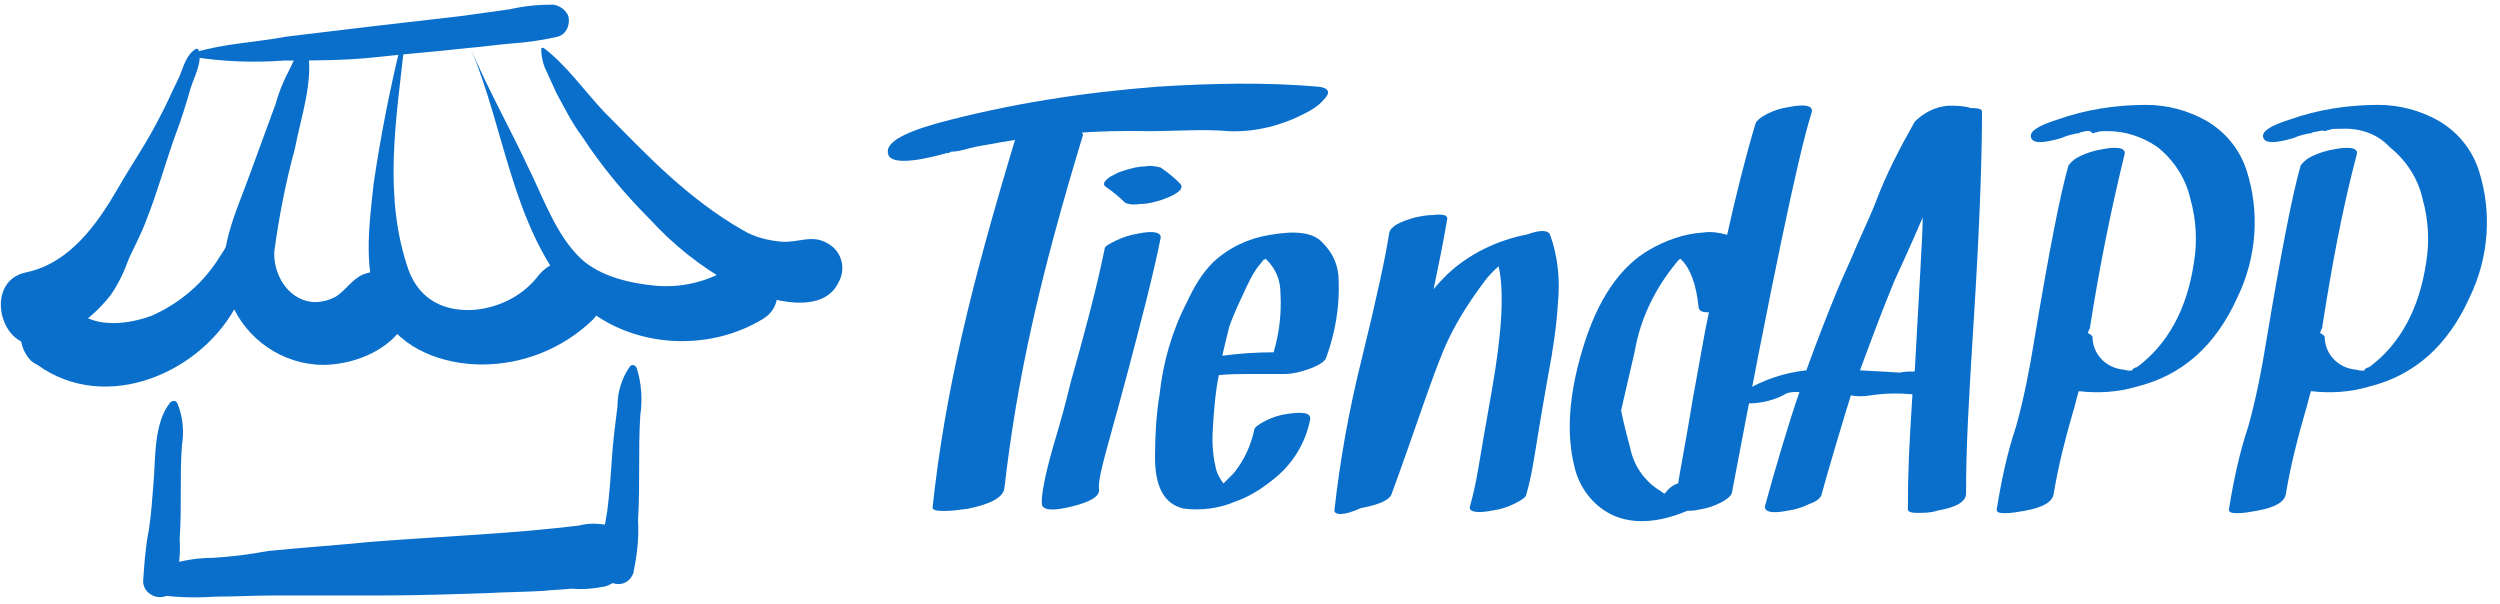 <?xml version="1.0" encoding="utf-8"?>
<!-- Generator: Adobe Illustrator 23.0.1, SVG Export Plug-In . SVG Version: 6.00 Build 0)  -->
<svg version="1.1" id="Layer_1" xmlns="http://www.w3.org/2000/svg" xmlns:xlink="http://www.w3.org/1999/xlink" x="0px" y="0px"
	 viewBox="0 0 219.2 53" style="enable-background:new 0 0 219.2 53;" xml:space="preserve">
<style type="text/css">
	.st0{fill:#0A6FCB;}
</style>
<g id="Group_109" transform="translate(0 0)">
	<g id="Group_12" transform="translate(77.9)">
		<g id="Group_11">
			<g id="Group_1" transform="translate(13.461 7.187)">
				<path id="Path_1" class="st0" d="M5.5,14.6c0-0.2,0.4-0.4,1-0.7c0.6-0.3,1.3-0.5,1.9-0.6c1.4-0.3,2.1-0.1,2,0.4
					c-0.7,3.5-1.9,8-2.9,11.8C7,27.4,6.5,29.2,6,31c-0.7,2.5-1.1,4.1-1,4.7c0.1,0.6-0.7,1.1-2.3,1.5S0.2,37.6,0,37.1
					c-0.1-0.7,0.2-2.4,1-5.2c0.6-2,1.1-3.8,1.5-5.5C3.6,22.5,4.8,18.1,5.5,14.6z M5.6,9.2C5.3,9,5.4,8.7,6,8.3
					c0.4-0.2,0.7-0.4,1.1-0.5c0.6-0.2,1.3-0.4,2-0.4c0.4-0.1,0.9,0,1.3,0.1c0.6,0.4,1.2,0.9,1.7,1.4c0.4,0.4-0.1,0.9-1.5,1.4
					c-0.6,0.2-1.3,0.4-2,0.4c-0.7,0.1-1.1,0-1.3-0.1C6.8,10.1,6.2,9.6,5.6,9.2L5.6,9.2z"/>
			</g>
			<g id="Group_2" transform="translate(23.371 13.09)">
				<path id="Path_2" class="st0" d="M16.1,11.5c0.1,2.3-0.3,4.6-1.1,6.8c-0.1,0.3-0.7,0.7-1.6,1c-0.6,0.2-1.3,0.4-2,0.4
					c-0.4,0-1.3,0-2.9,0c-1,0-1.9,0-2.9,0.1c-0.3,1.4-0.4,2.8-0.5,4.2c-0.1,1.3-0.1,2.5,0.2,3.8c0.1,0.6,0.4,1.1,0.7,1.5
					c0.3-0.3,0.6-0.6,0.9-0.9c0.9-1.1,1.5-2.4,1.8-3.8c0-0.2,0.4-0.5,1-0.8c0.6-0.3,1.2-0.5,1.9-0.6c1.4-0.2,2.1-0.1,2,0.5
					c-0.4,2.1-1.6,4-3.3,5.3c-1,0.8-2.1,1.5-3.3,1.9c-1.4,0.6-3,0.8-4.5,0.6C0.8,31.1,0,29.6,0,27c0-1.8,0.1-3.7,0.4-5.5
					c0.3-2.8,1.1-5.6,2.4-8.1c0.6-1.3,1.3-2.5,2.3-3.5c1.4-1.3,3.1-2.1,5-2.4c2.3-0.4,3.8-0.2,4.6,0.7C15.6,9.1,16.1,10.2,16.1,11.5
					z M5.1,30C5,30,5,30,5.1,30L5.1,30z M5.9,18.1c1.5-0.2,3-0.3,4.5-0.3c0.5-1.7,0.7-3.4,0.6-5.2c0-1.1-0.4-2.1-1.2-2.9
					C9.8,9.7,9.7,9.6,9.7,9.6C9.6,9.7,9.5,9.7,9.6,9.6C9.4,9.8,9.3,10,9.1,10.2c-0.4,0.5-0.7,1.1-1,1.7c-0.6,1.3-1.2,2.5-1.6,3.7
					C6.3,16.4,6.1,17.2,5.9,18.1L5.9,18.1z"/>
			</g>
			<g id="Group_3" transform="translate(39.1 11.355)">
				<path id="Path_3" class="st0" d="M18.9,9.2c0.7,1.9,0.9,4,0.7,6c-0.1,1.8-0.4,4-0.9,6.6c-1.3,7.3-1.2,7.8-1.9,10.3
					c-0.1,0.2-0.4,0.4-1,0.7c-0.6,0.3-1.2,0.5-1.9,0.6c-1.5,0.3-2.2,0.1-2-0.4c0.7-2.6,0.6-2.9,1.9-10.1c0.9-5.1,1.1-8.7,0.6-10.9
					c-0.4,0.3-0.7,0.7-1,1c-1.3,1.7-2.5,3.5-3.4,5.4c-1.1,2.2-3,8.2-5,13.6c-0.2,0.5-1.1,0.9-2.7,1.2C0.8,33.9,0,33.8,0,33.4
					c0.5-4.5,1.3-8.9,2.4-13.3c1.3-5.3,2.1-9,2.4-11c0.1-0.6,0.9-1,2.3-1.4c0.5-0.1,1-0.2,1.5-0.2c0.9-0.1,1.3,0,1.3,0.3
					c-0.3,1.8-0.7,3.8-1.2,6.2c0.4-0.5,0.8-0.9,1.2-1.3c1.9-1.8,4.4-3,7-3.5C18,8.8,18.7,8.8,18.9,9.2z"/>
			</g>
			<g id="Group_4" transform="translate(59.738 1.887)">
				<path id="Path_4" class="st0" d="M19.2,7.5c1.5-0.3,2.2-0.1,2,0.5c-1.2,3.8-3.5,14.9-7,33.4c-0.1,0.2-0.4,0.5-1,0.8
					c-0.6,0.3-1.2,0.5-1.9,0.6c-0.4,0.1-0.7,0.1-1,0.1c-2.6,1.1-4.9,1.2-6.7,0.3c-1.6-0.8-2.8-2.4-3.2-4.2
					c-0.7-2.8-0.5-6.2,0.7-10.2c1.3-4.4,3.3-7.3,5.9-8.8c1.4-0.8,3-1.4,4.7-1.5c0.7-0.1,1.4,0,2.1,0.2c0.8-3.6,1.6-6.8,2.5-9.8
					c0.1-0.2,0.4-0.5,1-0.8C17.9,7.8,18.5,7.6,19.2,7.5z M5.3,37.4c0.3,1.5,1.2,2.8,2.4,3.6c0.2,0.1,0.4,0.3,0.6,0.4l0.1-0.1
					c0.3-0.4,0.7-0.7,1.1-0.8c0.2-1.3,0.7-3.8,1.3-7.5c0.6-3.2,1-5.7,1.4-7.5c-0.6,0-0.8-0.1-0.9-0.4c-0.2-2-0.7-3.4-1.5-4.2
					c-0.1-0.1-0.1-0.1-0.1-0.1c-0.2,0.1-0.3,0.3-0.4,0.4c-1.8,2.2-3.1,4.8-3.6,7.7c-0.8,3.5-1.2,5.2-1.2,5.2S4.7,35.2,5.3,37.4
					L5.3,37.4z"/>
			</g>
			<g id="Group_5" transform="translate(74.583 1.97)">
				<path id="Path_5" class="st0" d="M20.3,7.5c0.7,0,1,0.1,1,0.3c0,4-0.2,9.9-0.7,17.9c-0.5,7.9-0.7,11.7-0.7,15.6
					c0,0.7-0.8,1.2-2.5,1.5C16.8,43,16.2,43,15.6,43c-0.5,0-0.8-0.1-0.8-0.3c0-3.4,0.1-5.3,0.4-10.1c-1.2-0.1-2.4-0.1-3.7,0.1
					c-0.6,0.1-1.1,0.1-1.7,0c-0.6,1.9-2,6.6-2.6,8.8c-0.1,0.2-0.4,0.5-1,0.7c-0.6,0.3-1.2,0.5-1.9,0.6c-1.5,0.3-2.2,0.1-2-0.5
					c0.7-2.6,2.2-7.7,3-9.9H4.9c-0.1,0-0.3,0-0.7,0.1c-1,0.6-2.2,0.9-3.4,0.9c-0.5,0-0.7-0.1-0.8-0.4s0.1-0.5,0.5-0.7
					c1.7-1,3.5-1.6,5.4-1.8c0.9-2.5,1.8-4.8,2.7-7c0.4-1,1-2.2,1.7-3.9c0.8-1.8,1.4-3.1,1.7-3.9c0.9-2.4,2.1-4.7,3.4-7
					c0.8-0.8,1.8-1.3,2.9-1.4C19.1,7.3,19.7,7.3,20.3,7.5z M14.1,30.7c0.4-0.1,0.9-0.1,1.3-0.1c0.4-7.5,0.7-12,0.7-13.5
					c-1.2,2.8-2.1,4.7-2.5,5.6c-1,2.4-2,5.1-3,7.8C12.7,30.6,13.9,30.7,14.1,30.7z"/>
			</g>
			<g id="Group_6" transform="translate(97.167 1.896)">
				<path id="Path_6" class="st0" d="M21.9,13c1.2,3.7,0.9,7.7-0.8,11.2c-1.9,4.2-4.8,6.8-8.8,7.8c-1.7,0.5-3.4,0.6-5.1,0.4
					C7,33,6.9,33.6,6.7,34.2C6,36.6,5.4,39,5,41.4c-0.1,0.7-0.9,1.2-2.6,1.5c-0.6,0.1-1.1,0.2-1.7,0.2C0.2,43.1,0,43,0,42.8
					c0.4-2.5,0.9-4.9,1.7-7.3c0.7-2.5,1.2-5.1,1.6-7.6c1.3-7.8,2.3-12.9,3-15.3c0.3-0.4,0.6-0.6,1-0.8c0.6-0.3,1.3-0.5,1.9-0.6
					c1.5-0.3,2.2-0.1,2,0.5c-1.2,4.9-2.2,9.9-3,15c0,0.1,0,0.2-0.1,0.3c0,0.1-0.1,0.2-0.1,0.3c0.2,0.1,0.3,0.2,0.4,0.3
					c0,1.5,1.1,2.7,2.6,2.9c0.2,0,0.4,0.1,0.6,0.1c0,0,0.1,0,0.2,0c0.1,0,0.1,0,0.1-0.1c0.1,0,0.1,0,0,0c0.1-0.1,0.3-0.2,0.4-0.2
					c2.7-2,4.4-5.1,5-9.2c0.3-1.8,0.2-3.7-0.3-5.5c-0.4-1.8-1.4-3.4-2.9-4.6c-1.3-0.9-2.8-1.4-4.4-1.4H9.5c-0.3,0-0.5,0-0.7,0.1
					c-0.2,0-0.3,0.1-0.4,0.1C8.2,9.5,8,9.6,7.8,9.6L7.4,9.7c0,0-0.1,0-0.2,0.1C7.1,9.8,7,9.8,7,9.8c-0.4,0.1-0.9,0.2-1.3,0.4
					c-1.7,0.5-2.6,0.5-2.7-0.1c-0.1-0.5,0.7-1,2.3-1.5c2.5-0.9,5.2-1.3,7.8-1.3c1.9,0,3.7,0.5,5.3,1.4C20.1,9.7,21.3,11.2,21.9,13z"
					/>
			</g>
			<g id="Group_7" transform="translate(117.527 1.896)">
				<path id="Path_7" class="st0" d="M21.9,13c1.2,3.7,0.9,7.7-0.8,11.2c-1.9,4.2-4.8,6.8-8.8,7.8c-1.7,0.5-3.4,0.6-5.1,0.4
					C7,33,6.9,33.6,6.7,34.2C6,36.6,5.4,39,5,41.4c-0.1,0.7-0.9,1.2-2.6,1.5c-0.6,0.1-1.1,0.2-1.7,0.2C0.2,43.1,0,43,0,42.8
					c0.4-2.5,0.9-4.9,1.7-7.3c0.7-2.5,1.2-5.1,1.6-7.6c1.3-7.8,2.3-12.9,3-15.3c0.3-0.4,0.6-0.6,1-0.8c0.6-0.3,1.3-0.5,1.9-0.6
					c1.5-0.3,2.2-0.1,2,0.5c-1.3,4.9-2.2,9.9-3,15c0,0.1,0,0.2-0.1,0.3c0,0.1-0.1,0.2-0.1,0.3c0.2,0.1,0.3,0.2,0.4,0.3
					c0,1.5,1.1,2.7,2.6,2.9c0.2,0,0.4,0.1,0.6,0.1c0,0,0.1,0,0.2,0c0.1,0,0.1,0,0.1-0.1c0.1,0,0.1,0,0,0c0.1-0.1,0.3-0.2,0.4-0.2
					c2.7-2,4.4-5.1,5-9.2c0.3-1.8,0.2-3.7-0.3-5.5c-0.4-1.8-1.4-3.4-2.9-4.6C13,9.8,11.4,9.3,9.8,9.4H9.5c-0.3,0-0.5,0-0.7,0.1
					c-0.2,0-0.3,0.1-0.4,0.1C8.2,9.5,8,9.6,7.9,9.6L7.4,9.7c0,0-0.1,0-0.2,0.1C7.1,9.8,7,9.8,7,9.8c-0.4,0.1-0.9,0.2-1.3,0.4
					C4,10.7,3.1,10.7,3,10.1c-0.1-0.5,0.7-1,2.3-1.5c2.5-0.9,5.2-1.3,7.8-1.3c1.9,0,3.7,0.5,5.3,1.4C20.1,9.7,21.3,11.2,21.9,13z"/>
			</g>
			<g id="Group_10">
				<g id="Group_8" transform="translate(3.867 3.004)">
					<path id="Path_8" class="st0" d="M13.2,8.8c-3.8,12.5-5.8,21.4-6.9,31c-0.1,0.8-1.2,1.4-3.2,1.8c-0.7,0.1-1.4,0.2-2.1,0.2
						c-0.7,0-1-0.1-1-0.3C1.1,31.3,3.4,21.9,7.4,8.7C8.2,7.7,11.9,6.2,13.2,8.8z"/>
				</g>
				<g id="Group_9">
					<path id="Path_9" class="st0" d="M37.7,7.6c0.9,0.1,1.1,0.5,0.5,1.1c-0.4,0.5-1,0.9-1.6,1.2c-2.1,1.1-4.4,1.7-6.8,1.6
						c-2-0.2-4.8,0-6.9,0c-4.4-0.1-8.8,0.2-13.2,1c-1,0.2-1.9,0.3-2.6,0.5s-1.2,0.3-1.6,0.3c-0.1,0-0.1,0.1-0.2,0.1
						c0,0-0.1,0.1-0.1,0c-3.2,0.9-4.9,0.9-5.2,0.2c-0.4-1,1.1-1.9,4.3-2.8c6.3-1.7,12.8-2.7,19.3-3.2C28.3,7.3,33.1,7.2,37.7,7.6z"
						/>
				</g>
			</g>
		</g>
	</g>
	<g id="Group_24" transform="translate(0 0.308)">
		<g id="Group_13" transform="translate(1.879 3.183)">
			<path id="Path_10" class="st0" d="M24.7,0.3c-0.8,1.3-1.4,2.7-1.8,4.2C22.3,6.3,21.6,8.1,21,10c-1,3-1.8,6.4-3.6,9
				c-1.4,2.3-3.5,4.1-6,5.2c-1.9,0.7-4.7,1.1-6.4-0.3c-1.2-1.2-3-1.1-4.2,0c-1.2,1.2-1.1,3,0,4.2c0.2,0.2,0.4,0.3,0.6,0.4
				C7.5,32.9,16,29.1,19,23c1.5-3.3,2.7-6.7,3.5-10.3c0.5-2,1-4,1.5-6c0.4-2,1.4-4.3,1.2-6.3C25.2,0.3,24.9,0.1,24.7,0.3L24.7,0.3z"
				/>
		</g>
		<g id="Group_14" transform="translate(41.31 3.847)">
			<path id="Path_11" class="st0" d="M0,0.2c2.9,6.9,3.6,15.2,8.5,21.1c4.1,4.9,11.7,5.8,17.1,2.5c2.9-1.8,0.2-6.5-2.7-4.6
				c-2,1.3-4.3,1.9-6.7,1.7c-2.2-0.2-4.9-0.8-6.6-2.4c-2.2-2.1-3.3-5.4-4.7-8.2C3.4,7.1,1.5,3.7,0,0.2C0.1,0.2,0,0.2,0,0.2L0,0.2z"
				/>
		</g>
		<g id="Group_15" transform="translate(19.65 3.654)">
			<path id="Path_12" class="st0" d="M6.9,0.3C5.8,1.8,5,3.4,4.5,5.2l-2.2,6c-1.2,3.4-3.2,7.2-1.9,10.8c1.1,3.3,4.1,5.7,7.6,6
				c3.4,0.3,8.1-1.7,8.4-5.5c0.2-2.3-2.5-3.1-4.2-2.4c-1,0.4-1.6,1.5-2.5,2c-0.6,0.3-1.4,0.5-2.1,0.4c-2.1-0.3-3.3-2.5-3.2-4.4
				c0.4-3,1-6.1,1.8-9c0.5-2.7,1.7-6,1.1-8.8c0-0.1-0.2-0.2-0.3-0.2C7,0.2,7,0.2,6.9,0.3L6.9,0.3z"/>
		</g>
		<g id="Group_16" transform="translate(32.352 3.251)">
			<path id="Path_13" class="st0" d="M2.8,0.3C1.8,4.4,1,8.5,0.4,12.6C0,16.4-0.6,20.5,1.2,24c1.6,3.1,5.4,4.4,8.7,4.4
				c3.6,0,7.1-1.4,9.7-3.9c1.2-1.2,1.2-3.2,0-4.4c-0.1-0.1-0.2-0.2-0.3-0.2c-1.6-1.2-3.5-0.6-4.6,0.9c-1.3,1.6-3.3,2.6-5.4,2.8
				c-2.6,0.2-4.8-0.8-5.8-3.4C1.2,13.7,2.4,6.9,3.1,0.4C3.1,0.2,2.8,0.1,2.8,0.3L2.8,0.3z"/>
		</g>
		<g id="Group_20" transform="translate(12.551 31.504)">
			<g id="Group_17" transform="translate(0.746 13.899)">
				<path id="Path_14" class="st0" d="M1,6.5c1.6,0.2,3.1,0.2,4.7,0.1c1.7,0,3.3-0.1,5-0.1c3.1,0,6.3,0,9.4,0c3.1,0,6.1-0.1,9.2-0.2
					c1.7-0.1,3.3-0.1,5-0.2C35.2,6,36,6,36.8,5.9c1,0.1,2,0,3-0.2c1.2-0.4,2-1.5,2.1-2.7c0-1.3-0.8-2.4-2.1-2.7
					c-1.1-0.2-2.2-0.1-3.2,0.4l1.4-0.4c-6.2,0.8-12.5,1-18.8,1.5c-3,0.3-6,0.5-9,0.8C8.6,2.9,7,3.1,5.4,3.2c-1.6,0-3.2,0.3-4.8,0.9
					C0,4.5-0.2,5.3,0.2,6C0.4,6.2,0.7,6.4,1,6.5L1,6.5z"/>
			</g>
			<g id="Group_18" transform="translate(0 3.146)">
				<path id="Path_15" class="st0" d="M2.4,0.3c-1.5,1.8-1.3,5-1.5,7.2c-0.1,1.3-0.2,2.7-0.4,4C0.2,13,0.1,14.5,0,16
					c0,0.8,0.7,1.4,1.5,1.4c0.6,0,1.1-0.4,1.3-1c0.3-1.3,0.5-2.7,0.4-4.1c0.1-1.4,0.1-2.8,0.1-4.2c0-1.3,0-2.7,0.1-4
					c0.2-1.2,0.1-2.5-0.4-3.7C2.9,0.2,2.7,0.1,2.4,0.3C2.5,0.3,2.5,0.3,2.4,0.3L2.4,0.3z"/>
			</g>
			<g id="Group_19" transform="translate(40.191)">
				<path id="Path_16" class="st0" d="M2.5,0.3c-0.7,1-1.1,2.2-1.1,3.5C1.2,5.4,1,6.9,0.9,8.5c-0.1,1.5-0.2,3-0.4,4.5
					c-0.3,1.6-0.5,3.3-0.5,5c0,0.8,0.7,1.4,1.5,1.4c0.6,0,1.1-0.4,1.3-1c0.3-1.5,0.5-3,0.4-4.6c0.1-1.6,0.1-3.2,0.1-4.7
					c0-1.5,0-3,0.1-4.5c0.2-1.4,0.1-2.8-0.3-4.1C3,0.2,2.7,0.1,2.5,0.3C2.5,0.3,2.5,0.3,2.5,0.3L2.5,0.3z"/>
			</g>
		</g>
		<g id="Group_21" transform="translate(0 3.77)">
			<path id="Path_17" class="st0" d="M17.2,0.2c-0.9,0.5-1.1,1.6-1.5,2.5c-0.6,1.2-1.1,2.4-1.7,3.5c-1.1,2.2-2.5,4.2-3.7,6.3
				c-1.8,3.1-4.2,6.5-8,7.3c-4,0.8-2.1,7.6,1.7,6.1c2.3-0.8,4.2-2.2,5.7-4.1c0.7-1,1.2-2.1,1.6-3.2c0.5-1.1,1.1-2.2,1.5-3.3
				c1-2.5,1.7-5.1,2.6-7.6c0.5-1.3,0.9-2.6,1.3-4c0.3-1,1.1-2.4,0.7-3.4C17.4,0.2,17.3,0.2,17.2,0.2C17.3,0.2,17.2,0.2,17.2,0.2
				L17.2,0.2z"/>
		</g>
		<g id="Group_22" transform="translate(47.455 3.686)">
			<path id="Path_18" class="st0" d="M0,0.3c0,0.5,0.1,1.1,0.3,1.6c0.3,0.7,0.7,1.5,1,2.2C2,5.4,2.7,6.8,3.6,8
				c1.7,2.6,3.7,5,5.9,7.2c2.1,2.3,4.5,4.2,7.2,5.7c2.4,1.2,7.9,3.1,9.4-0.2c0.6-1.1,0.3-2.6-0.9-3.3c-1.4-0.9-2.6-0.1-4.1-0.2
				c-1.2-0.1-2.4-0.4-3.4-1c-2.3-1.3-4.5-3-6.5-4.8c-2-1.8-3.8-3.7-5.7-5.6C3.8,4,2.2,1.7,0.2,0.2C0.1,0.2,0,0.2,0,0.3
				C0,0.3,0,0.3,0,0.3L0,0.3z"/>
		</g>
		<g id="Group_23" transform="translate(16.929)">
			<path id="Path_19" class="st0" d="M0.1,4.7C2.7,5.1,5.4,5.2,8,5c2.7,0,5.4,0,8.1-0.3s5.4-0.5,8-0.8c1.3-0.1,2.6-0.3,3.9-0.4
				c1.4-0.1,2.7-0.3,4-0.6c0.7-0.2,1.1-1,0.9-1.8c-0.2-0.5-0.7-0.9-1.3-1c-1.3,0-2.5,0.1-3.8,0.4c-1.4,0.2-2.9,0.4-4.3,0.6
				c-2.6,0.3-5.2,0.6-7.8,0.9c-2.5,0.3-5,0.6-7.5,0.9C5.6,3.4,2.7,3.5,0.1,4.3C0,4.3,0,4.4,0,4.5C0,4.6,0.1,4.7,0.1,4.7L0.1,4.7z"/>
		</g>
	</g>
</g>
</svg>

